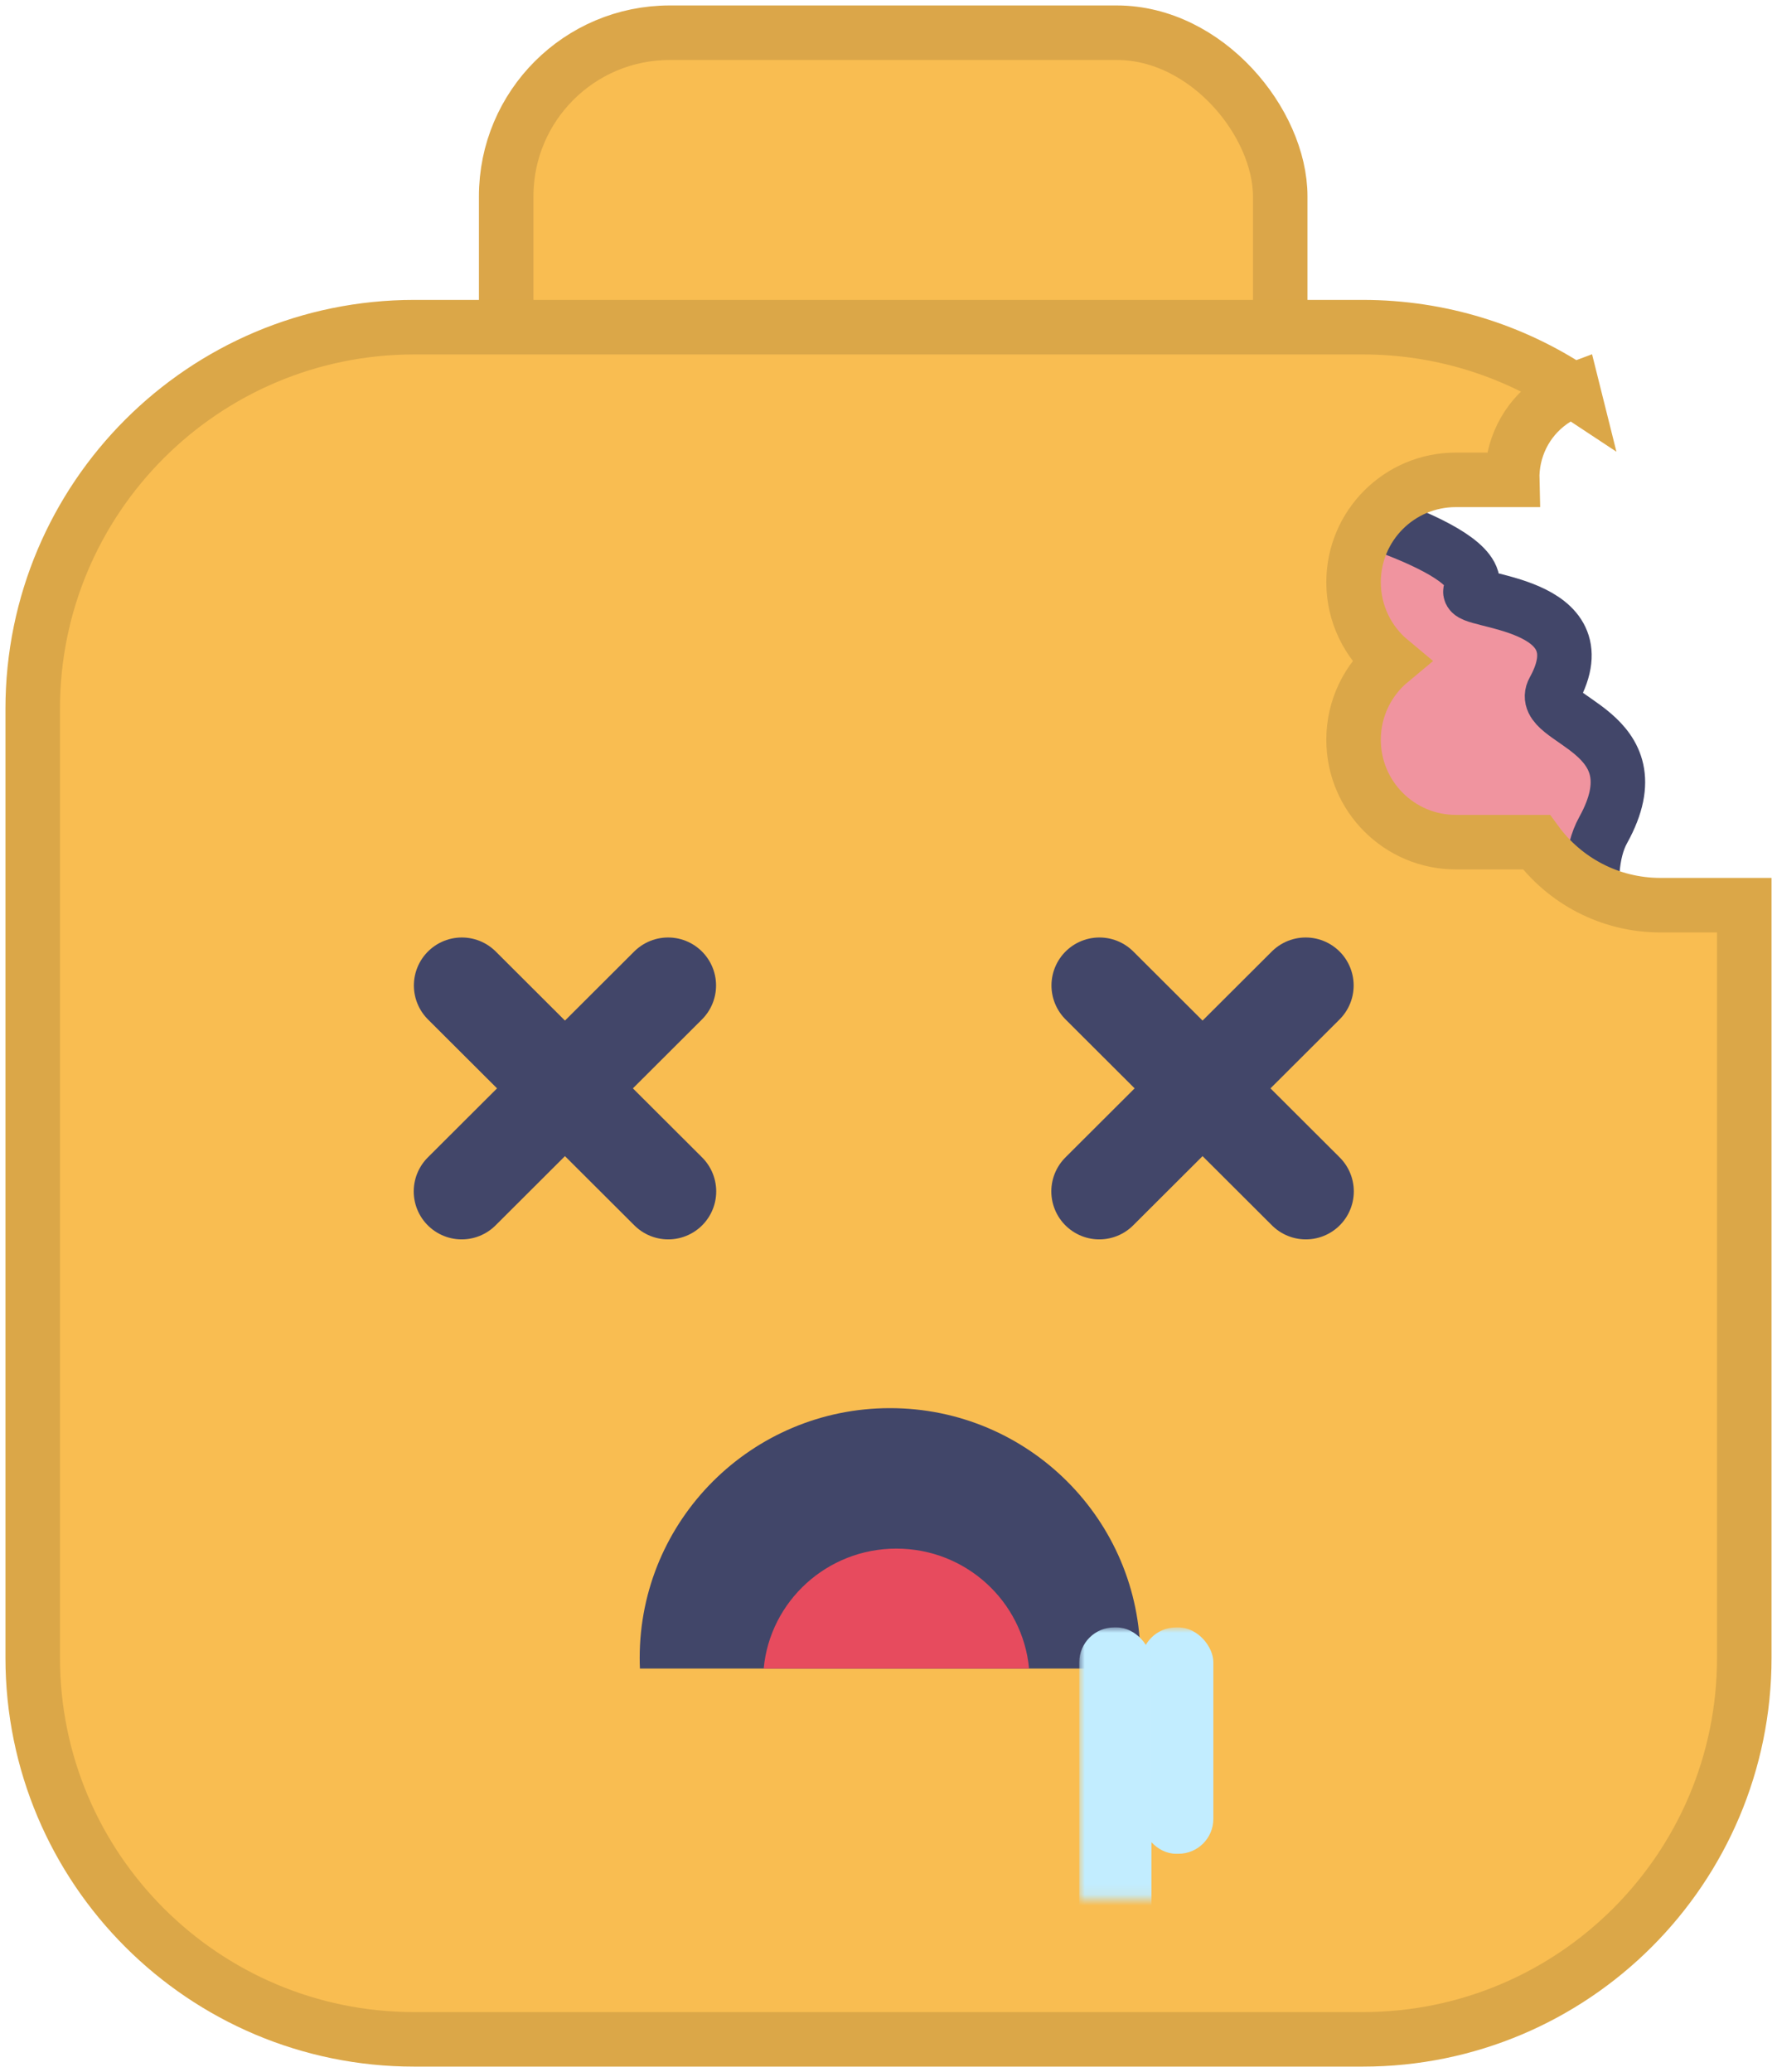 <?xml version="1.0" encoding="UTF-8" standalone="no"?>
<svg
   xmlns:dc="http://purl.org/dc/elements/1.1/"
   xmlns:cc="http://creativecommons.org/ns#"
   xmlns:rdf="http://www.w3.org/1999/02/22-rdf-syntax-ns#"
   xmlns:svg="http://www.w3.org/2000/svg"
   xmlns="http://www.w3.org/2000/svg"
   xmlns:xlink="http://www.w3.org/1999/xlink"
   xmlns:sodipodi="http://sodipodi.sourceforge.net/DTD/sodipodi-0.dtd"
   xmlns:inkscape="http://www.inkscape.org/namespaces/inkscape"
   width="163px"
   height="190px"
   viewBox="0 0 163 190"
   version="1.1"
   id="svg2"
   inkscape:version="0.91 r13725"
   sodipodi:docname="logo_zombie_bite.svg">
  <sodipodi:namedview
     pagecolor="#ffffff"
     bordercolor="#666666"
     borderopacity="1"
     objecttolerance="10"
     gridtolerance="10"
     guidetolerance="10"
     inkscape:pageopacity="0"
     inkscape:pageshadow="2"
     inkscape:window-width="1366"
     inkscape:window-height="728"
     id="namedview44"
     showgrid="false"
     inkscape:zoom="2.4842105"
     inkscape:cx="53.839857"
     inkscape:cy="81.762556"
     inkscape:window-x="0"
     inkscape:window-y="25"
     inkscape:window-maximized="1"
     inkscape:current-layer="svg2" />
  <!-- Generator: Sketch 42 (36781) - http://www.bohemiancoding.com/sketch -->
  <title
     id="title4">logo_zombie_bite</title>
  <desc
     id="desc6">Created with Sketch.</desc>
  <defs
     id="defs8">
    <rect
       id="path-1"
       x="0"
       y="0"
       width="14.189"
       height="38.681" />
  </defs>
  <path
     d="m 129.399,116.362 c 0,0 21.143,6.472 26.052,-6.344 4.908,-12.816 -6.446,-12.196 -7.08,-14.793 -1.712,-7.019 -3.58,-15.026 -1.318,-19.108 5.135,-9.264 -6.111,-9.968 -4.538,-12.806 4.564,-8.235 -8.222,-8.049 -7.619,-9.136 2.122,-3.829 -14.741,-8.171 -14.741,-8.171 l 9.244,70.357 z"
     id="Line"
     inkscape:connector-curvature="0"
     style="fill:#f0949f;fill-rule:evenodd;stroke:#424669;stroke-width:5;stroke-linecap:square" />
  <rect
     id="Lego"
     x="46.431"
     y="3"
     width="71"
     height="71"
     rx="15"
     style="fill:#f9bd51;fill-rule:evenodd;stroke:#dba649;stroke-width:5" />
  <path
     d="M 144.286,35.788 C 138.756,32.13 132.126,30 124.998,30 L 38.002,30 C 18.664,30 3,45.671 3,65.002 L 3,151.998 C 3,171.336 18.671,187 38.002,187 l 86.996,0 C 144.336,187 160,171.329 160,151.998 L 160,83 l -7.693,0 c -4.675,0 -8.818,-2.275 -11.381,-5.778 l -7.382,0 c -5.183,0 -9.385,-4.202 -9.385,-9.389 0,-2.905 1.316,-5.501 3.386,-7.223 -2.069,-1.722 -3.386,-4.317 -3.386,-7.221 0,-5.185 4.194,-9.389 9.385,-9.389 l 5.168,0 c -0.07,-2.756 1.199,-5.495 3.621,-7.192 0.619,-0.433 1.275,-0.773 1.953,-1.021 z"
     id="Combined-Shape"
     inkscape:connector-curvature="0"
     style="fill:#f9bd51;fill-rule:evenodd;stroke:#dba748;stroke-width:5" />
  <g
     style="fill:none;fill-rule:evenodd;stroke:#424669;stroke-width:8.8;stroke-linecap:round;stroke-linejoin:bevel"
     transform="translate(100.485,90)"
     id="Cross">
    <path
       inkscape:connector-curvature="0"
       id="path18"
       d="M 0.364,0.363 19.296,19.246" />
    <path
       inkscape:connector-curvature="0"
       transform="matrix(-1,0,0,1,19.646,0)"
       id="path20"
       d="M 0.364,0.363 19.296,19.246" />
  </g>
  <g
     style="fill:none;fill-rule:evenodd;stroke:#424669;stroke-width:8.8;stroke-linecap:round;stroke-linejoin:bevel"
     id="g22"
     transform="translate(42,90)">
    <path
       inkscape:connector-curvature="0"
       id="path24"
       d="M 0.364,0.363 19.296,19.246" />
    <path
       inkscape:connector-curvature="0"
       transform="matrix(-1,0,0,1,19.646,0)"
       id="path26"
       d="M 0.364,0.363 19.296,19.246" />
  </g>
  <path
     style="fill:#414669;fill-rule:evenodd;stroke:none;stroke-width:1"
     inkscape:connector-curvature="0"
     id="path29"
     d="m 104.582,153 c 0.014,-0.324 0.021,-0.65 0.021,-0.977 0,-12.649 -10.281,-22.903 -22.963,-22.903 -12.682,0 -22.963,10.254 -22.963,22.903 0,0.327 0.007,0.653 0.021,0.977 L 104.582,153 Z" />
  <path
     style="fill:#e74b5e;fill-rule:evenodd;stroke:none;stroke-width:1"
     inkscape:connector-curvature="0"
     id="path31"
     d="m 94.393,153 c -0.572,-6.169 -5.803,-11 -12.171,-11 -6.368,0 -11.598,4.831 -12.171,11 l 24.341,0 z" />
  <g
     style="fill:#c2edff;fill-rule:evenodd;stroke:none;stroke-width:1;fill-opacity:1"
     id="Mask"
     transform="translate(99,153)">
    <mask
       fill="white"
       id="mask-2">
      <use
         height="100%"
         width="100%"
         y="0"
         x="0"
         id="use36"
         xlink:href="#path-1" />
    </mask>
    <g
       id="g38"
       style="fill:#c2edff;fill-opacity:1" />
    <rect
       style="fill:#c2edff;fill-opacity:1"
       id="rect40"
       rx="3.2"
       height="20.756"
       width="6.622"
       y="-3.774"
       x="5.676"
       mask="url(#mask-2)" />
    <rect
       style="fill:#c2edff;fill-opacity:1"
       id="rect42"
       rx="3.2"
       height="35.851"
       width="6.622"
       y="-3.774"
       x="0"
       mask="url(#mask-2)" />
  </g>
</svg>
